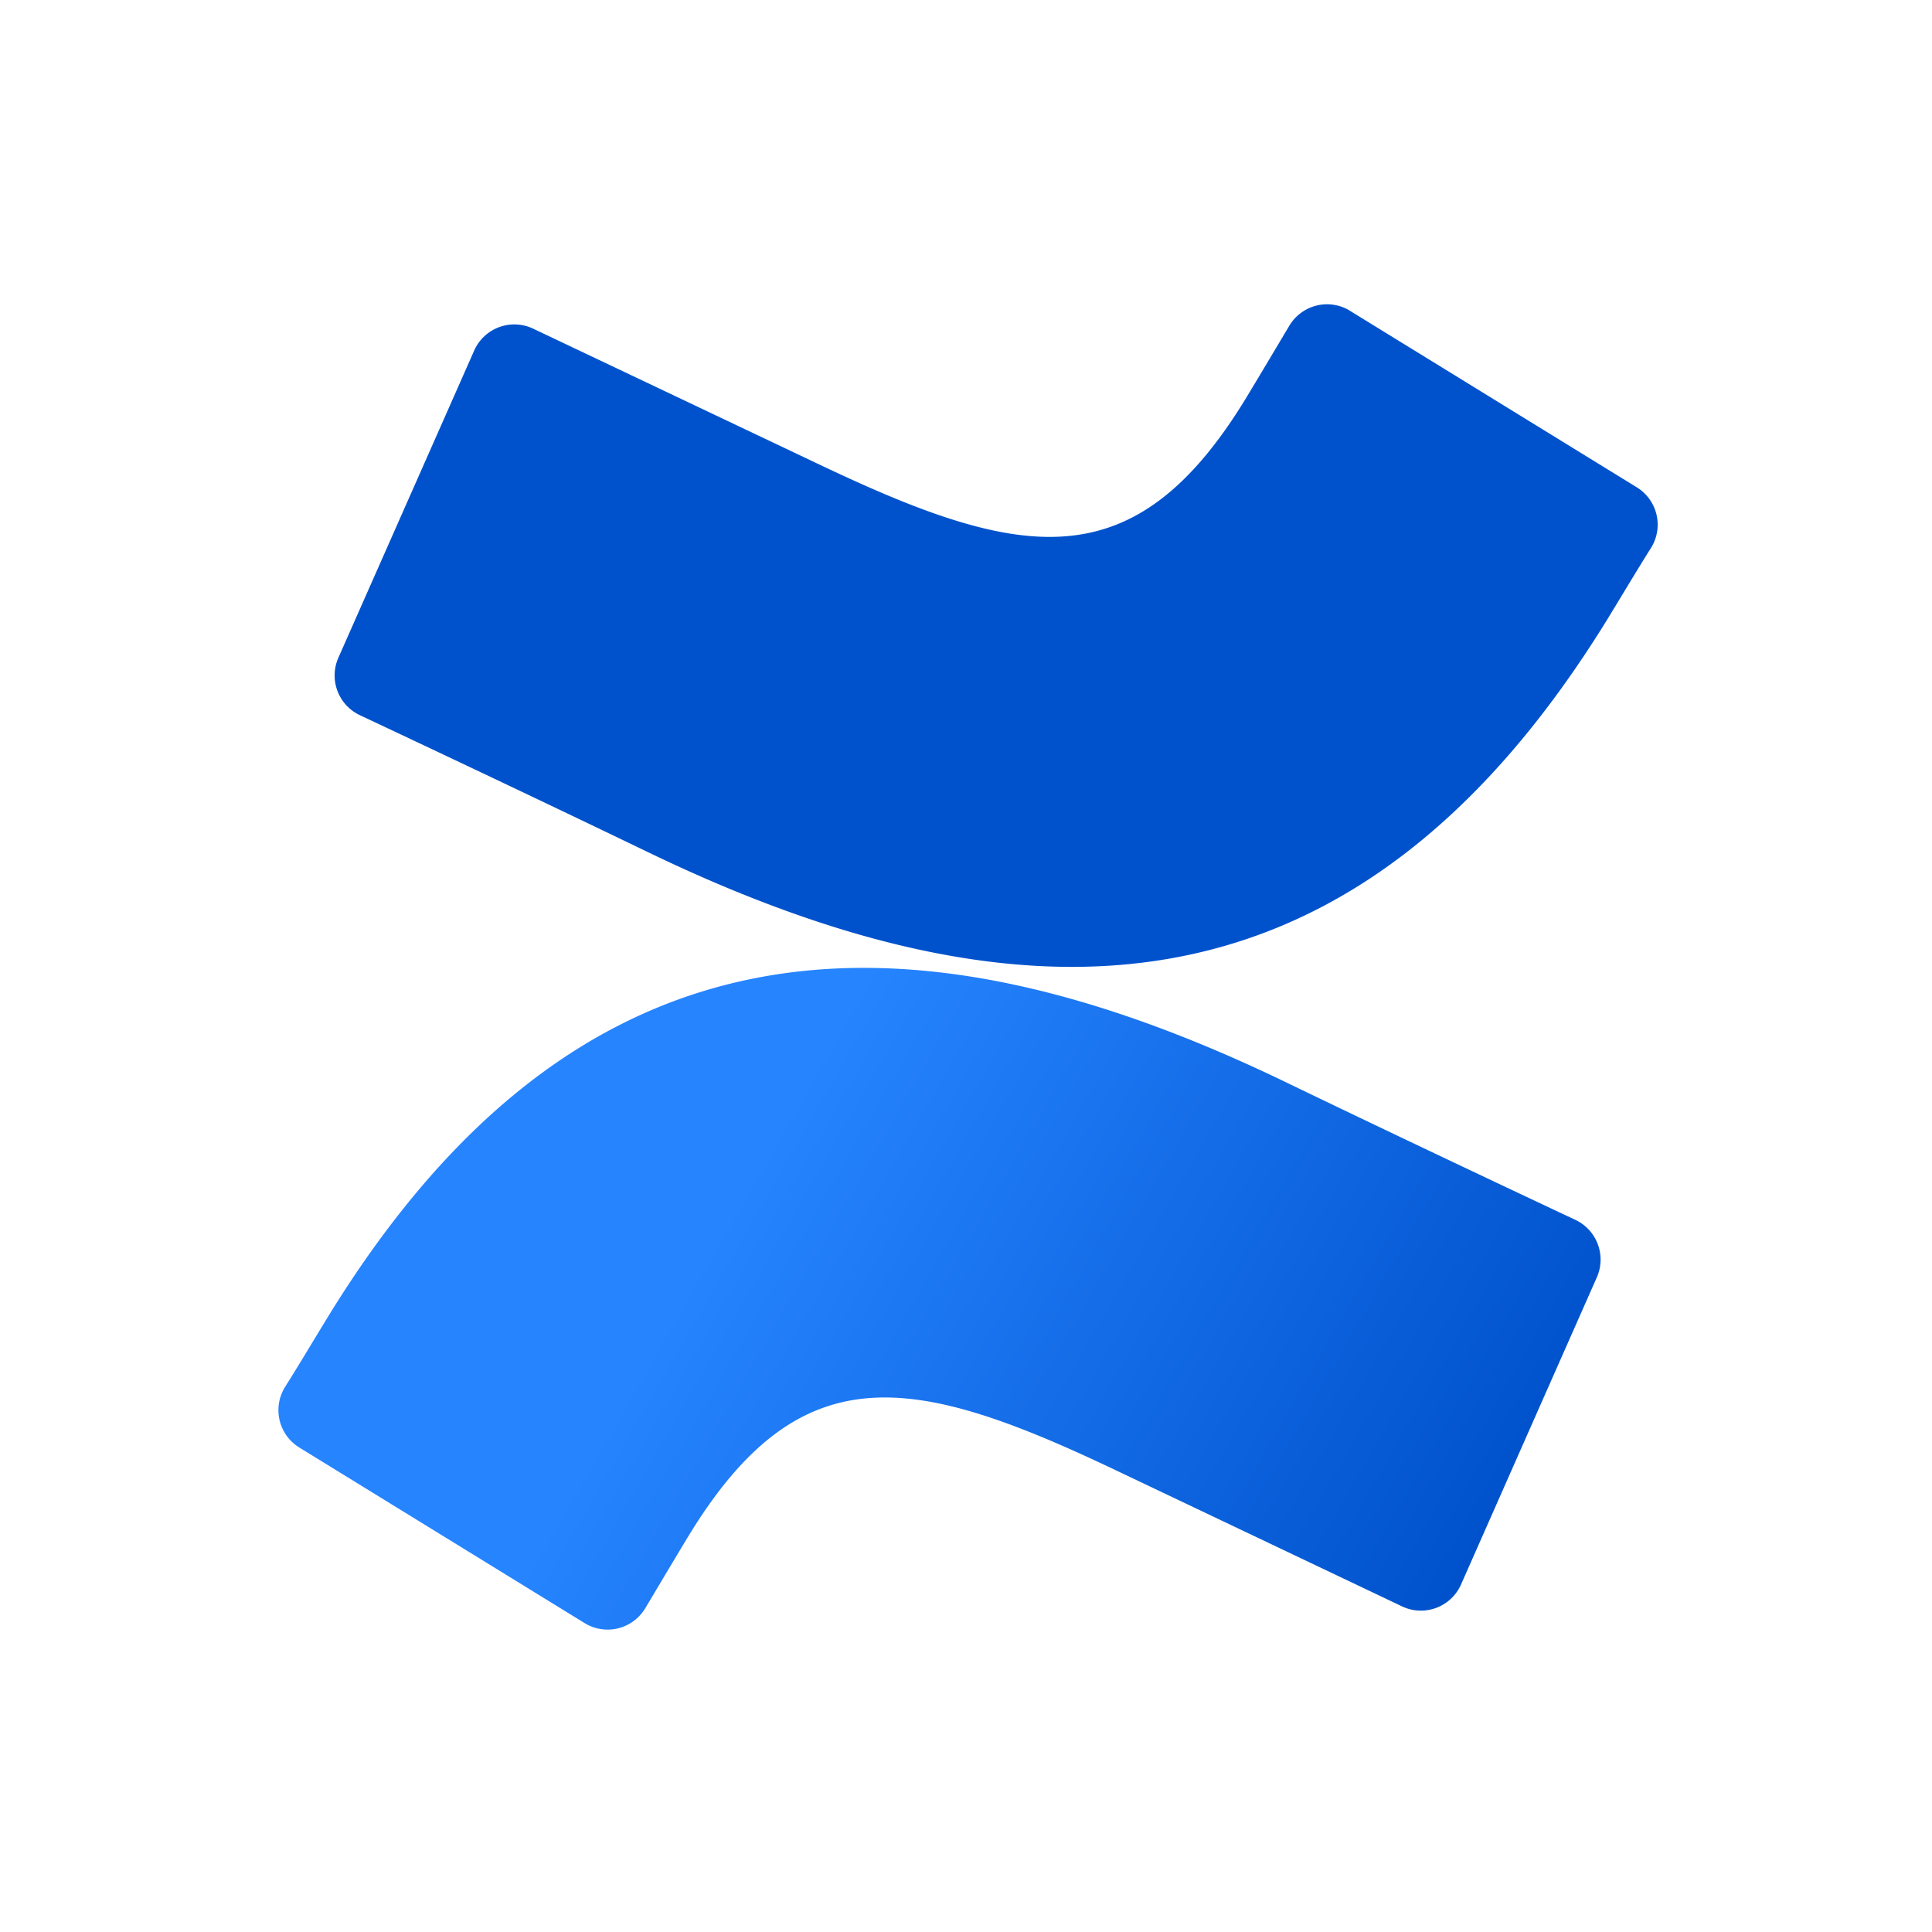<svg xmlns="http://www.w3.org/2000/svg" width="400" height="400" fill="none" viewBox="0 0 400 400"><path fill="url(#paint0_linear)" d="M67.998 272.469c-2.953 4.816-6.27 10.405-9.087 14.858a9.086 9.086 0 0 0 3.044 12.359l59.068 36.349a9.063 9.063 0 0 0 3.36 1.244 9.072 9.072 0 0 0 6.824-1.675 9.099 9.099 0 0 0 2.402-2.659c2.362-3.953 5.407-9.087 8.724-14.585 23.399-38.621 46.936-33.896 89.373-13.631l58.568 27.853a9.073 9.073 0 0 0 7.072.312 9.08 9.08 0 0 0 5.151-4.856l28.125-63.611a9.087 9.087 0 0 0-4.544-11.905c-12.358-5.815-36.94-17.402-59.067-28.079-79.605-38.667-147.261-36.168-199.013 48.026z"/><path fill="url(#paint1_linear)" d="M332.85 128.116c2.953-4.816 6.27-10.405 9.087-14.858a9.083 9.083 0 0 0-3.044-12.358l-59.068-36.35a9.083 9.083 0 0 0-10.486.236 9.089 9.089 0 0 0-2.463 2.763c-2.363 3.953-5.407 9.087-8.724 14.585-23.4 38.621-46.936 33.896-89.374 13.631L110.392 68.05a9.09 9.09 0 0 0-12.222 4.543l-28.126 63.612a9.087 9.087 0 0 0 4.544 11.904c12.359 5.816 36.94 17.402 59.068 28.08 79.786 38.621 147.442 36.031 199.194-48.072z"/><defs><linearGradient id="paint0_linear" x1="329.032" x2="150.329" y1="354.8" y2="252.114" gradientUnits="userSpaceOnUse"><stop offset=".18" stop-color="#0052CC"/><stop offset="1" stop-color="#2684FF"/></linearGradient><linearGradient id="paint1_linear" x1="-75300.7" x2="-69113.6" y1="214417" y2="221518" gradientUnits="userSpaceOnUse"><stop offset=".18" stop-color="#0052CC"/><stop offset="1" stop-color="#2684FF"/></linearGradient></defs></svg>